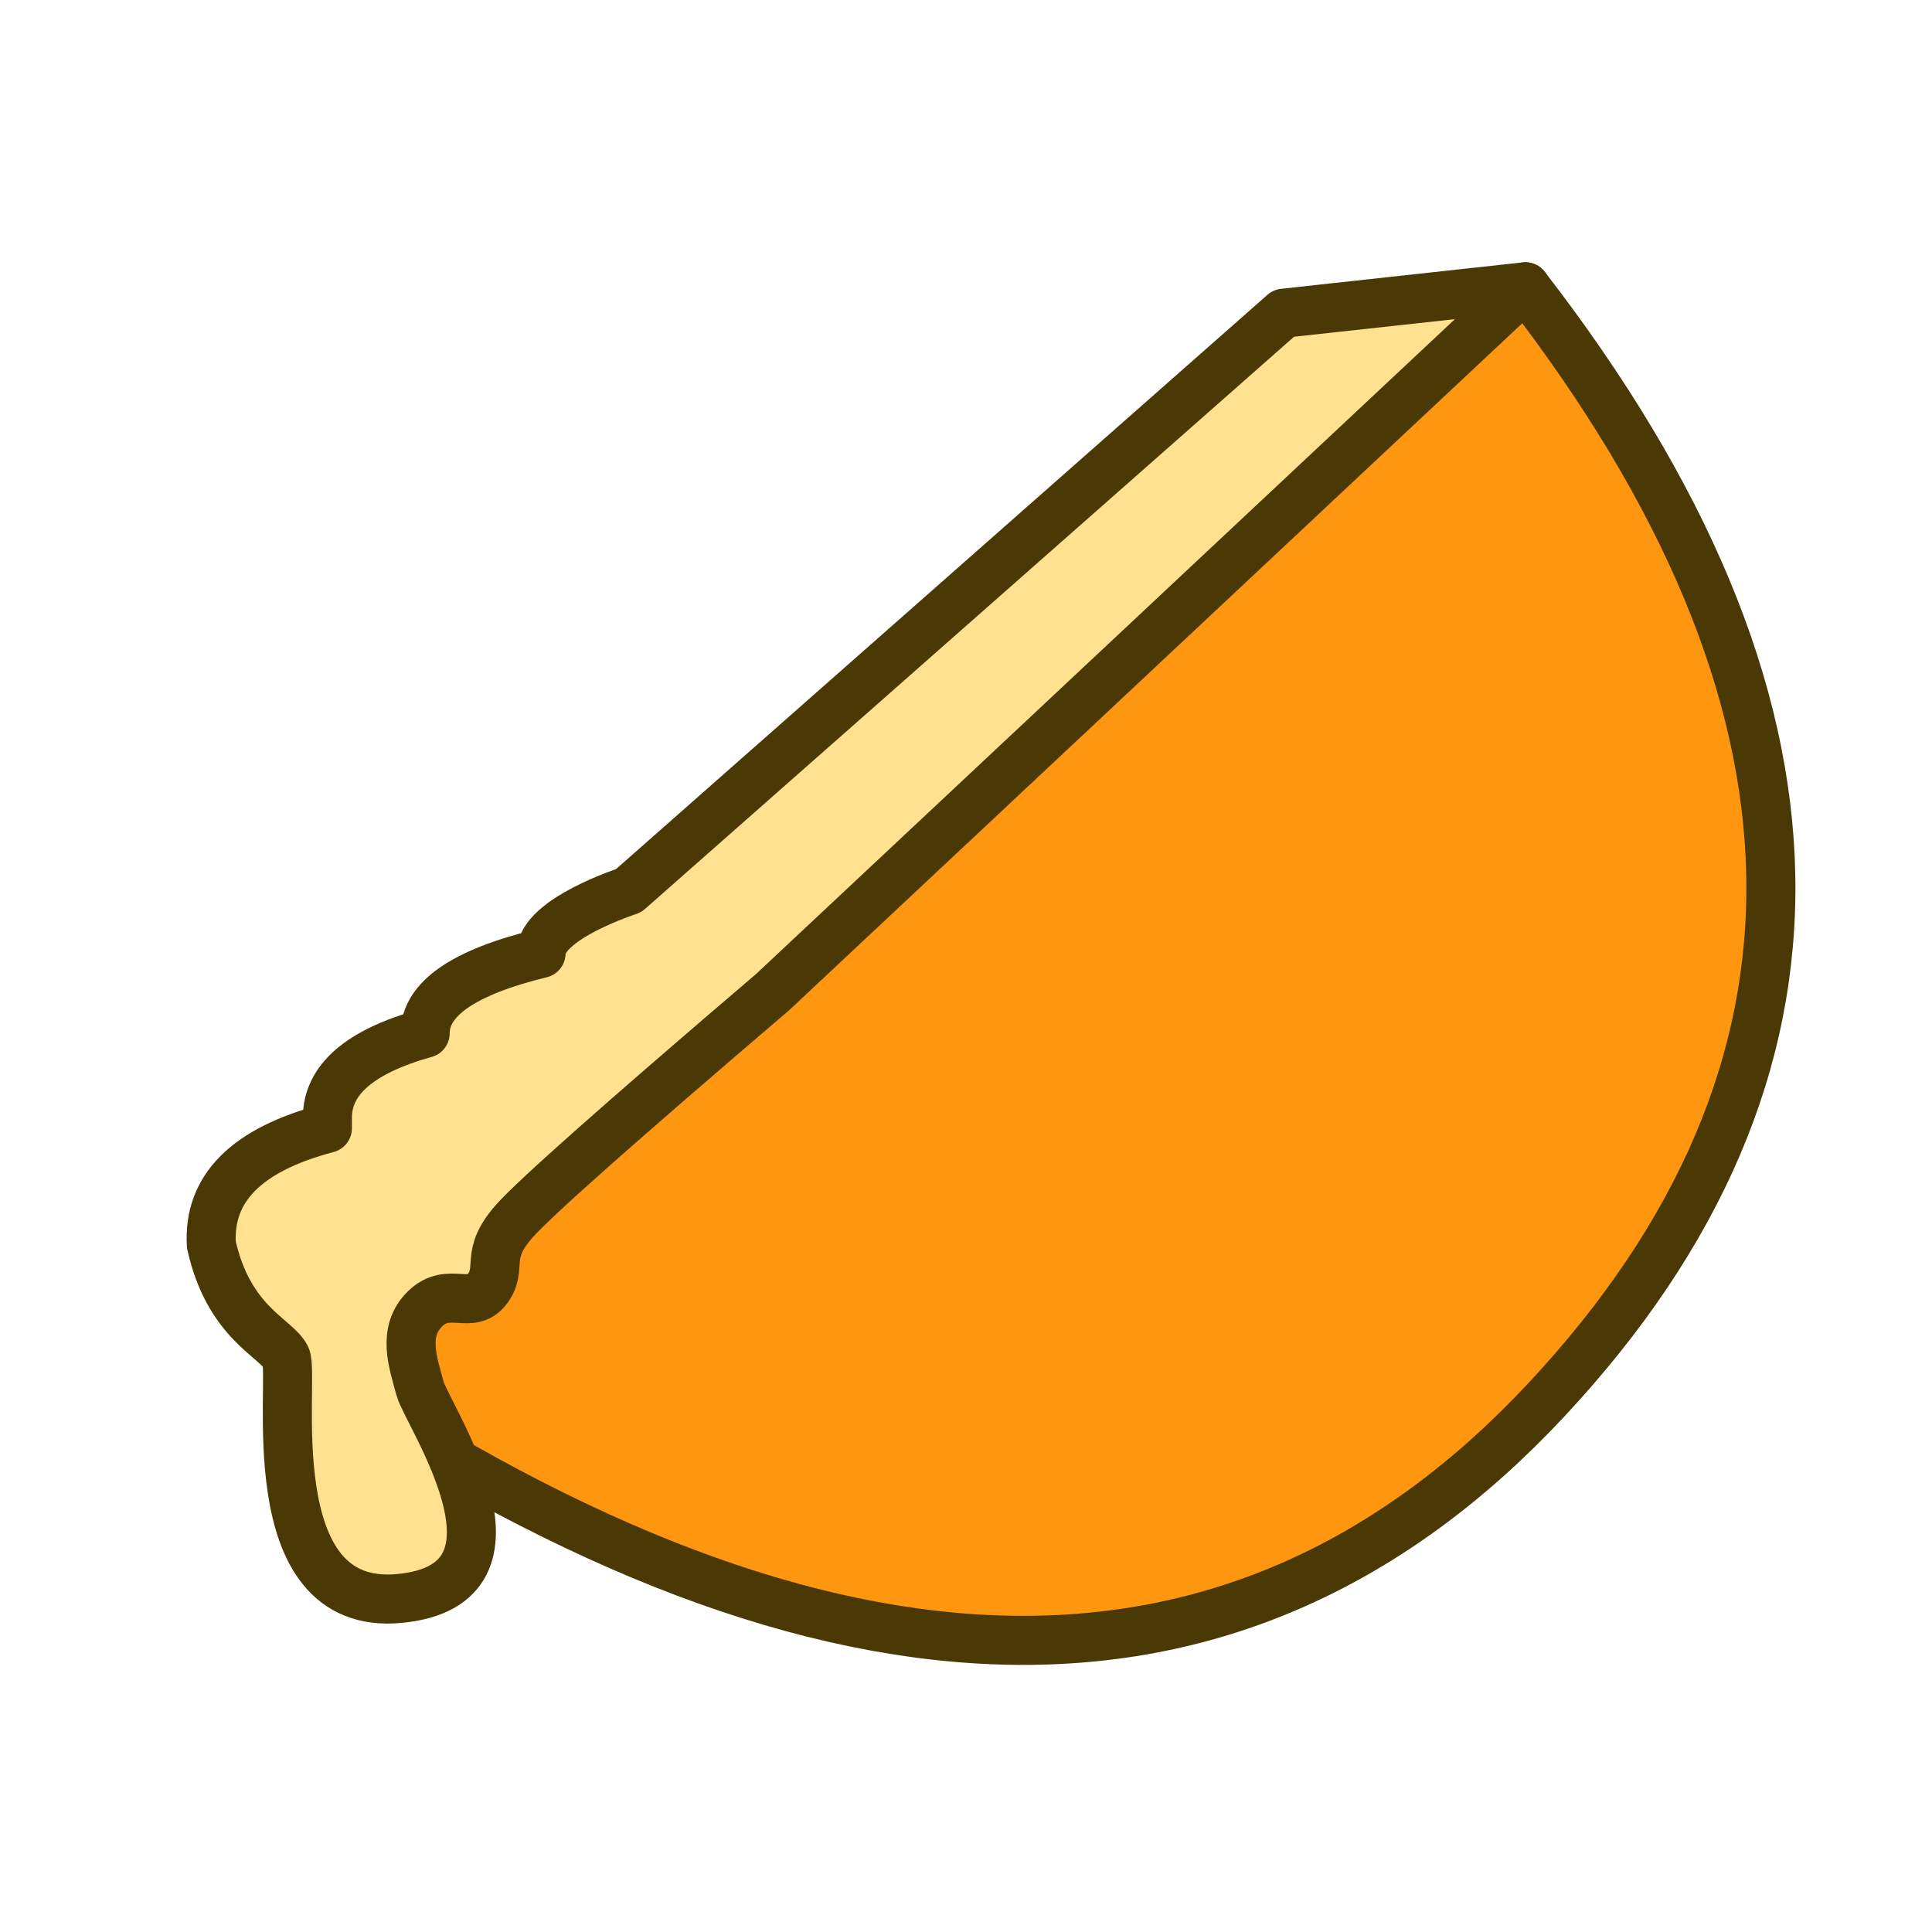 <?xml version="1.0" encoding="UTF-8"?>
<svg viewBox="0 0 512 512" version="1.1" xmlns="http://www.w3.org/2000/svg" xmlns:xlink="http://www.w3.org/1999/xlink">
    <title>raclette</title>
    <g id="raclette" stroke="none" stroke-width="1" fill="none" fill-rule="evenodd" stroke-linejoin="round">
        <g id="Group" transform="translate(55.96, 76)" stroke="#4B3905" stroke-width="13">
            <path d="M29.084,289.573 L348.269,0 C433.088,109.638 434.993,207.911 353.984,294.819 C272.976,381.727 164.676,379.978 29.084,289.573 Z" id="Path-2" fill="#FE9610"></path>
            <path d="M284.222,7.004 C168.492,109.034 110.626,160.049 110.626,160.049 C110.626,160.049 87.422,167.481 87.422,176.658 C66.949,181.652 56.713,188.708 56.713,197.826 C39.437,202.656 30.798,210.115 30.798,220.204 L30.798,223.012 C9.395,228.651 -0.852,238.945 0.055,253.893 C4.694,274.627 17.218,278.5 19.784,283.586 C22.349,288.673 11.639,351.268 49.917,347.611 C88.195,343.954 57.244,298.943 55.365,291.996 C53.486,285.049 50.504,276.895 56.713,270.835 C62.922,264.776 68.847,271.301 73.144,265.64 C77.441,259.98 72.186,256.758 80.402,247.54 C85.879,241.394 108.657,221.204 148.738,186.969 L348.269,0 L284.222,7.004 Z" id="Path-8" fill="#FFE18F" stroke-linecap="round"></path>
        </g>
    </g>
</svg>